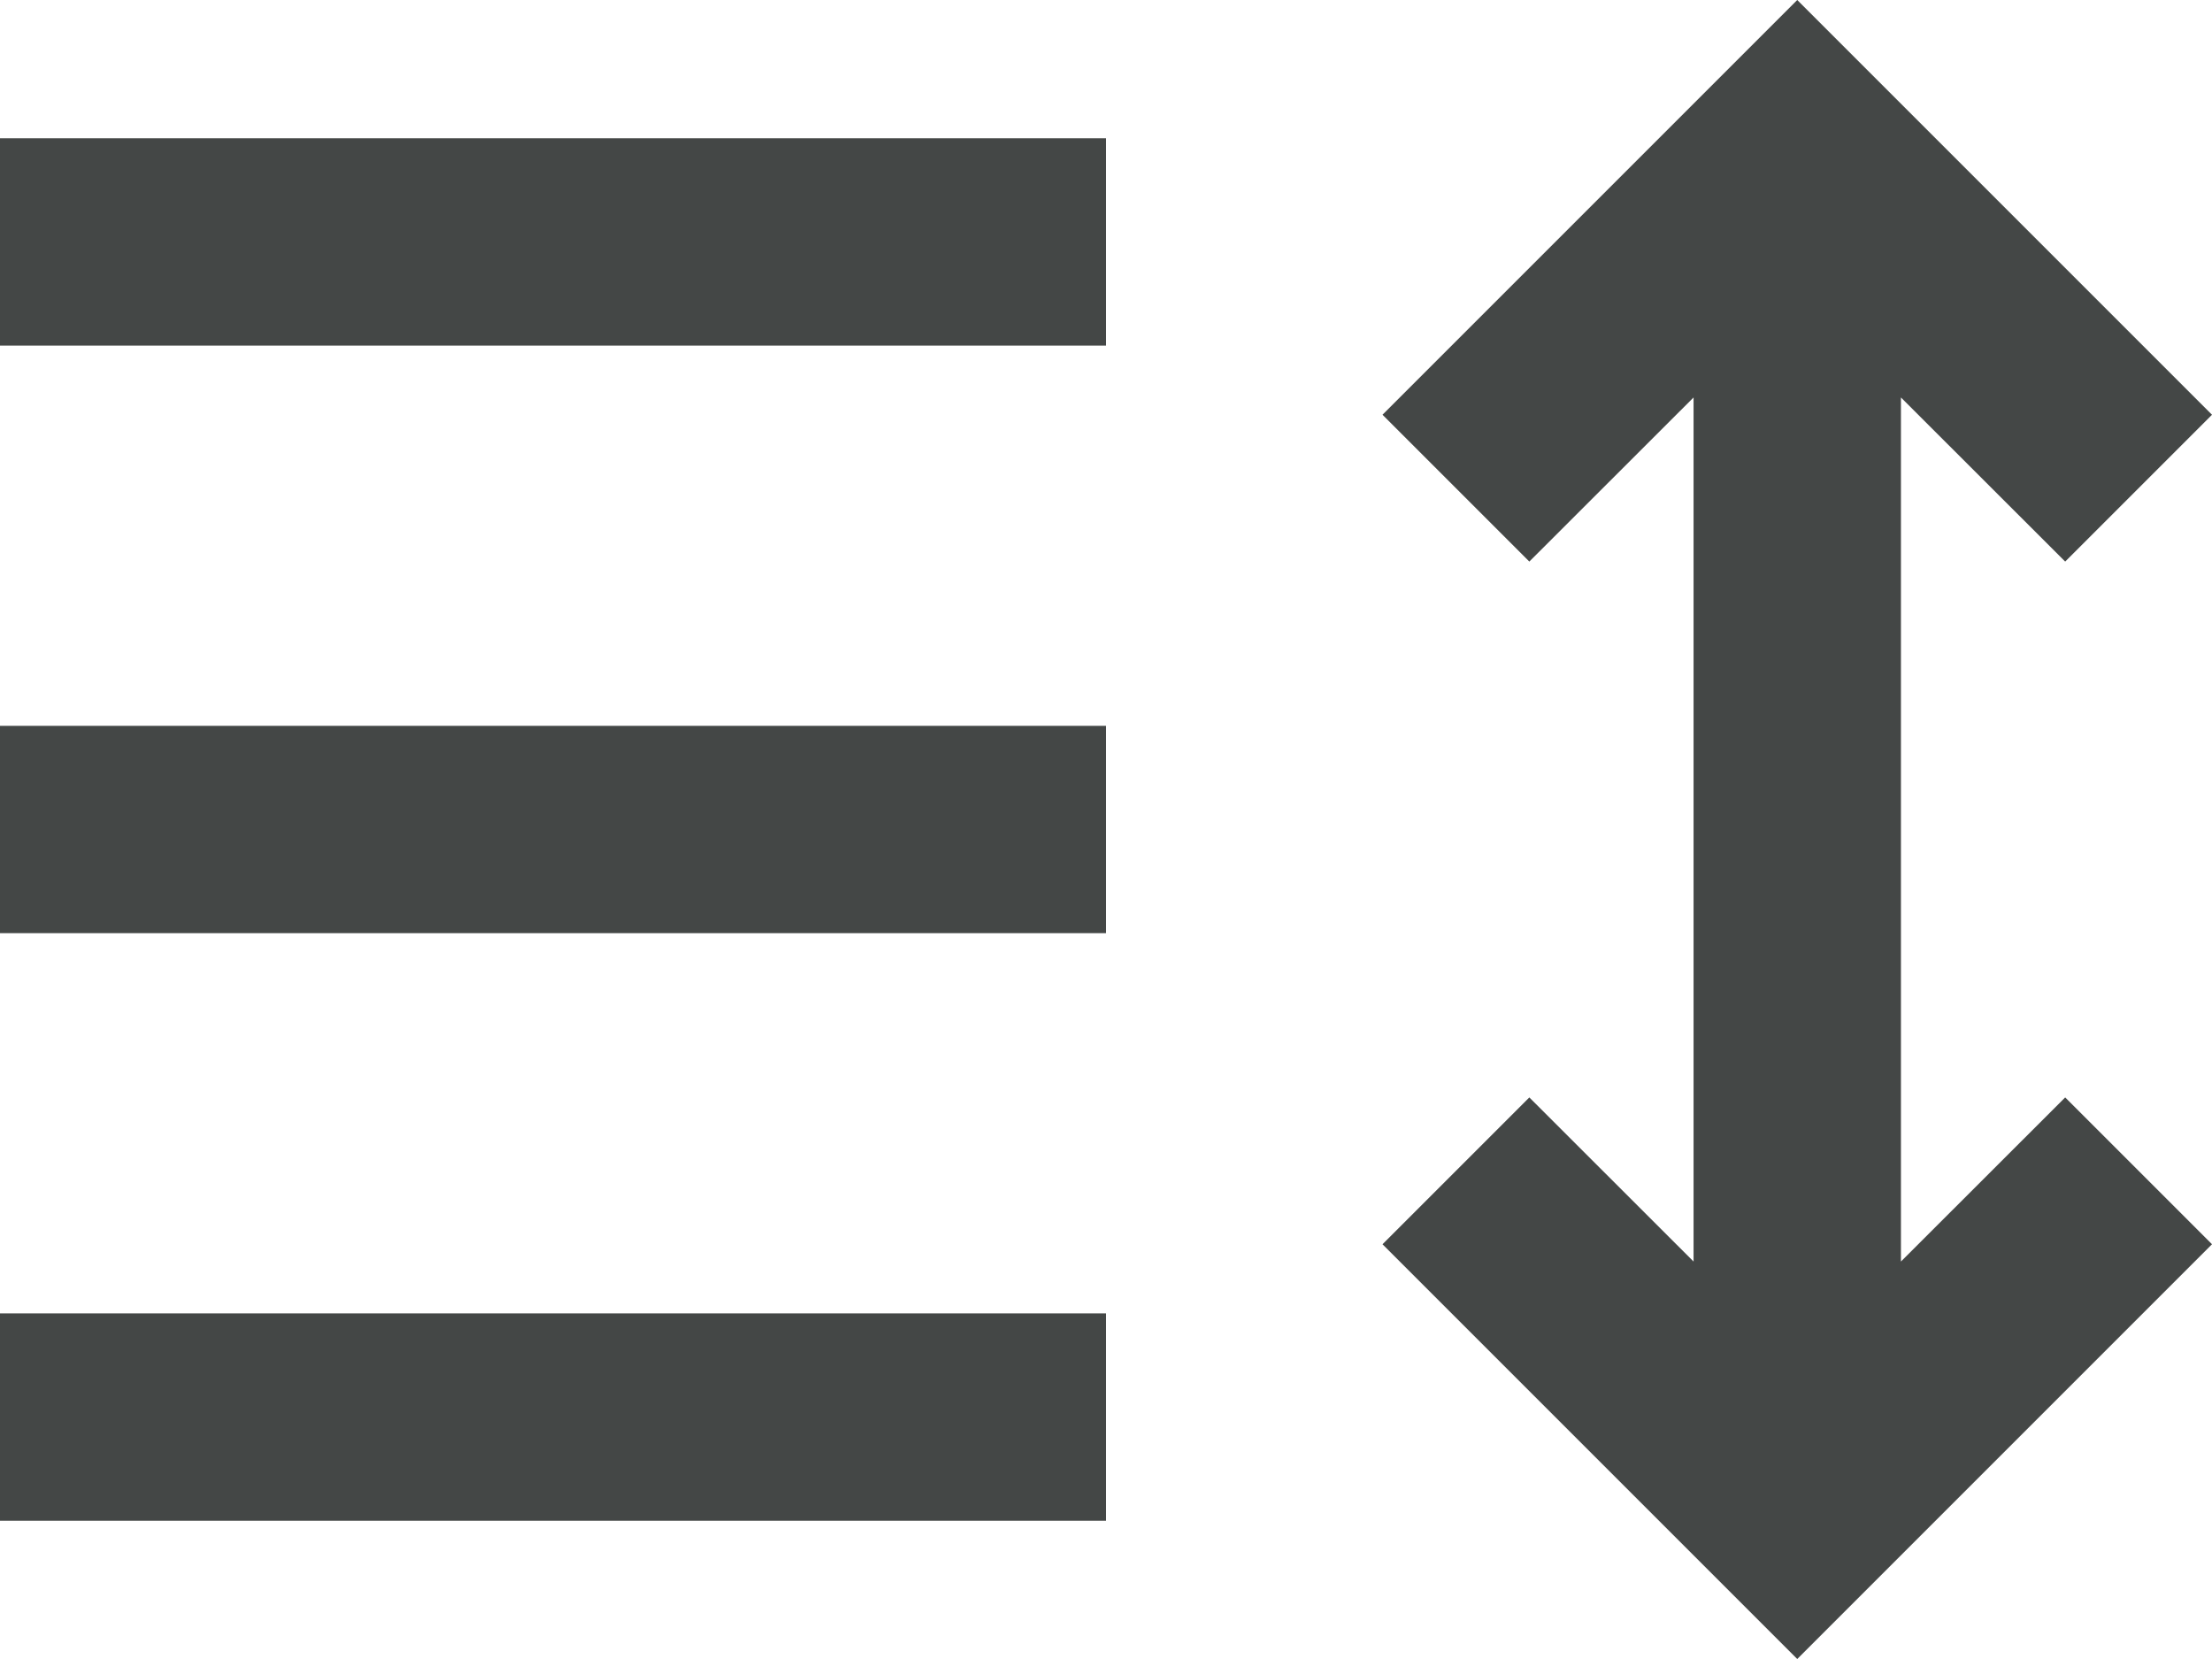 <svg width="16" height="12" viewBox="0 0 16 12" fill="none" xmlns="http://www.w3.org/2000/svg">
<path d="M13 12L16 9L14.938 7.938L13.75 9.125V2.875L14.938 4.062L16 3L13 0L10 3L11.062 4.062L12.25 2.875V9.125L11.062 7.938L10 9L13 12ZM8 11V9.5H0V11H8ZM8 6.75V5.25H0V6.75H8ZM8 2.5V1H0V2.5H8Z" fill="#444746"/>
</svg>
